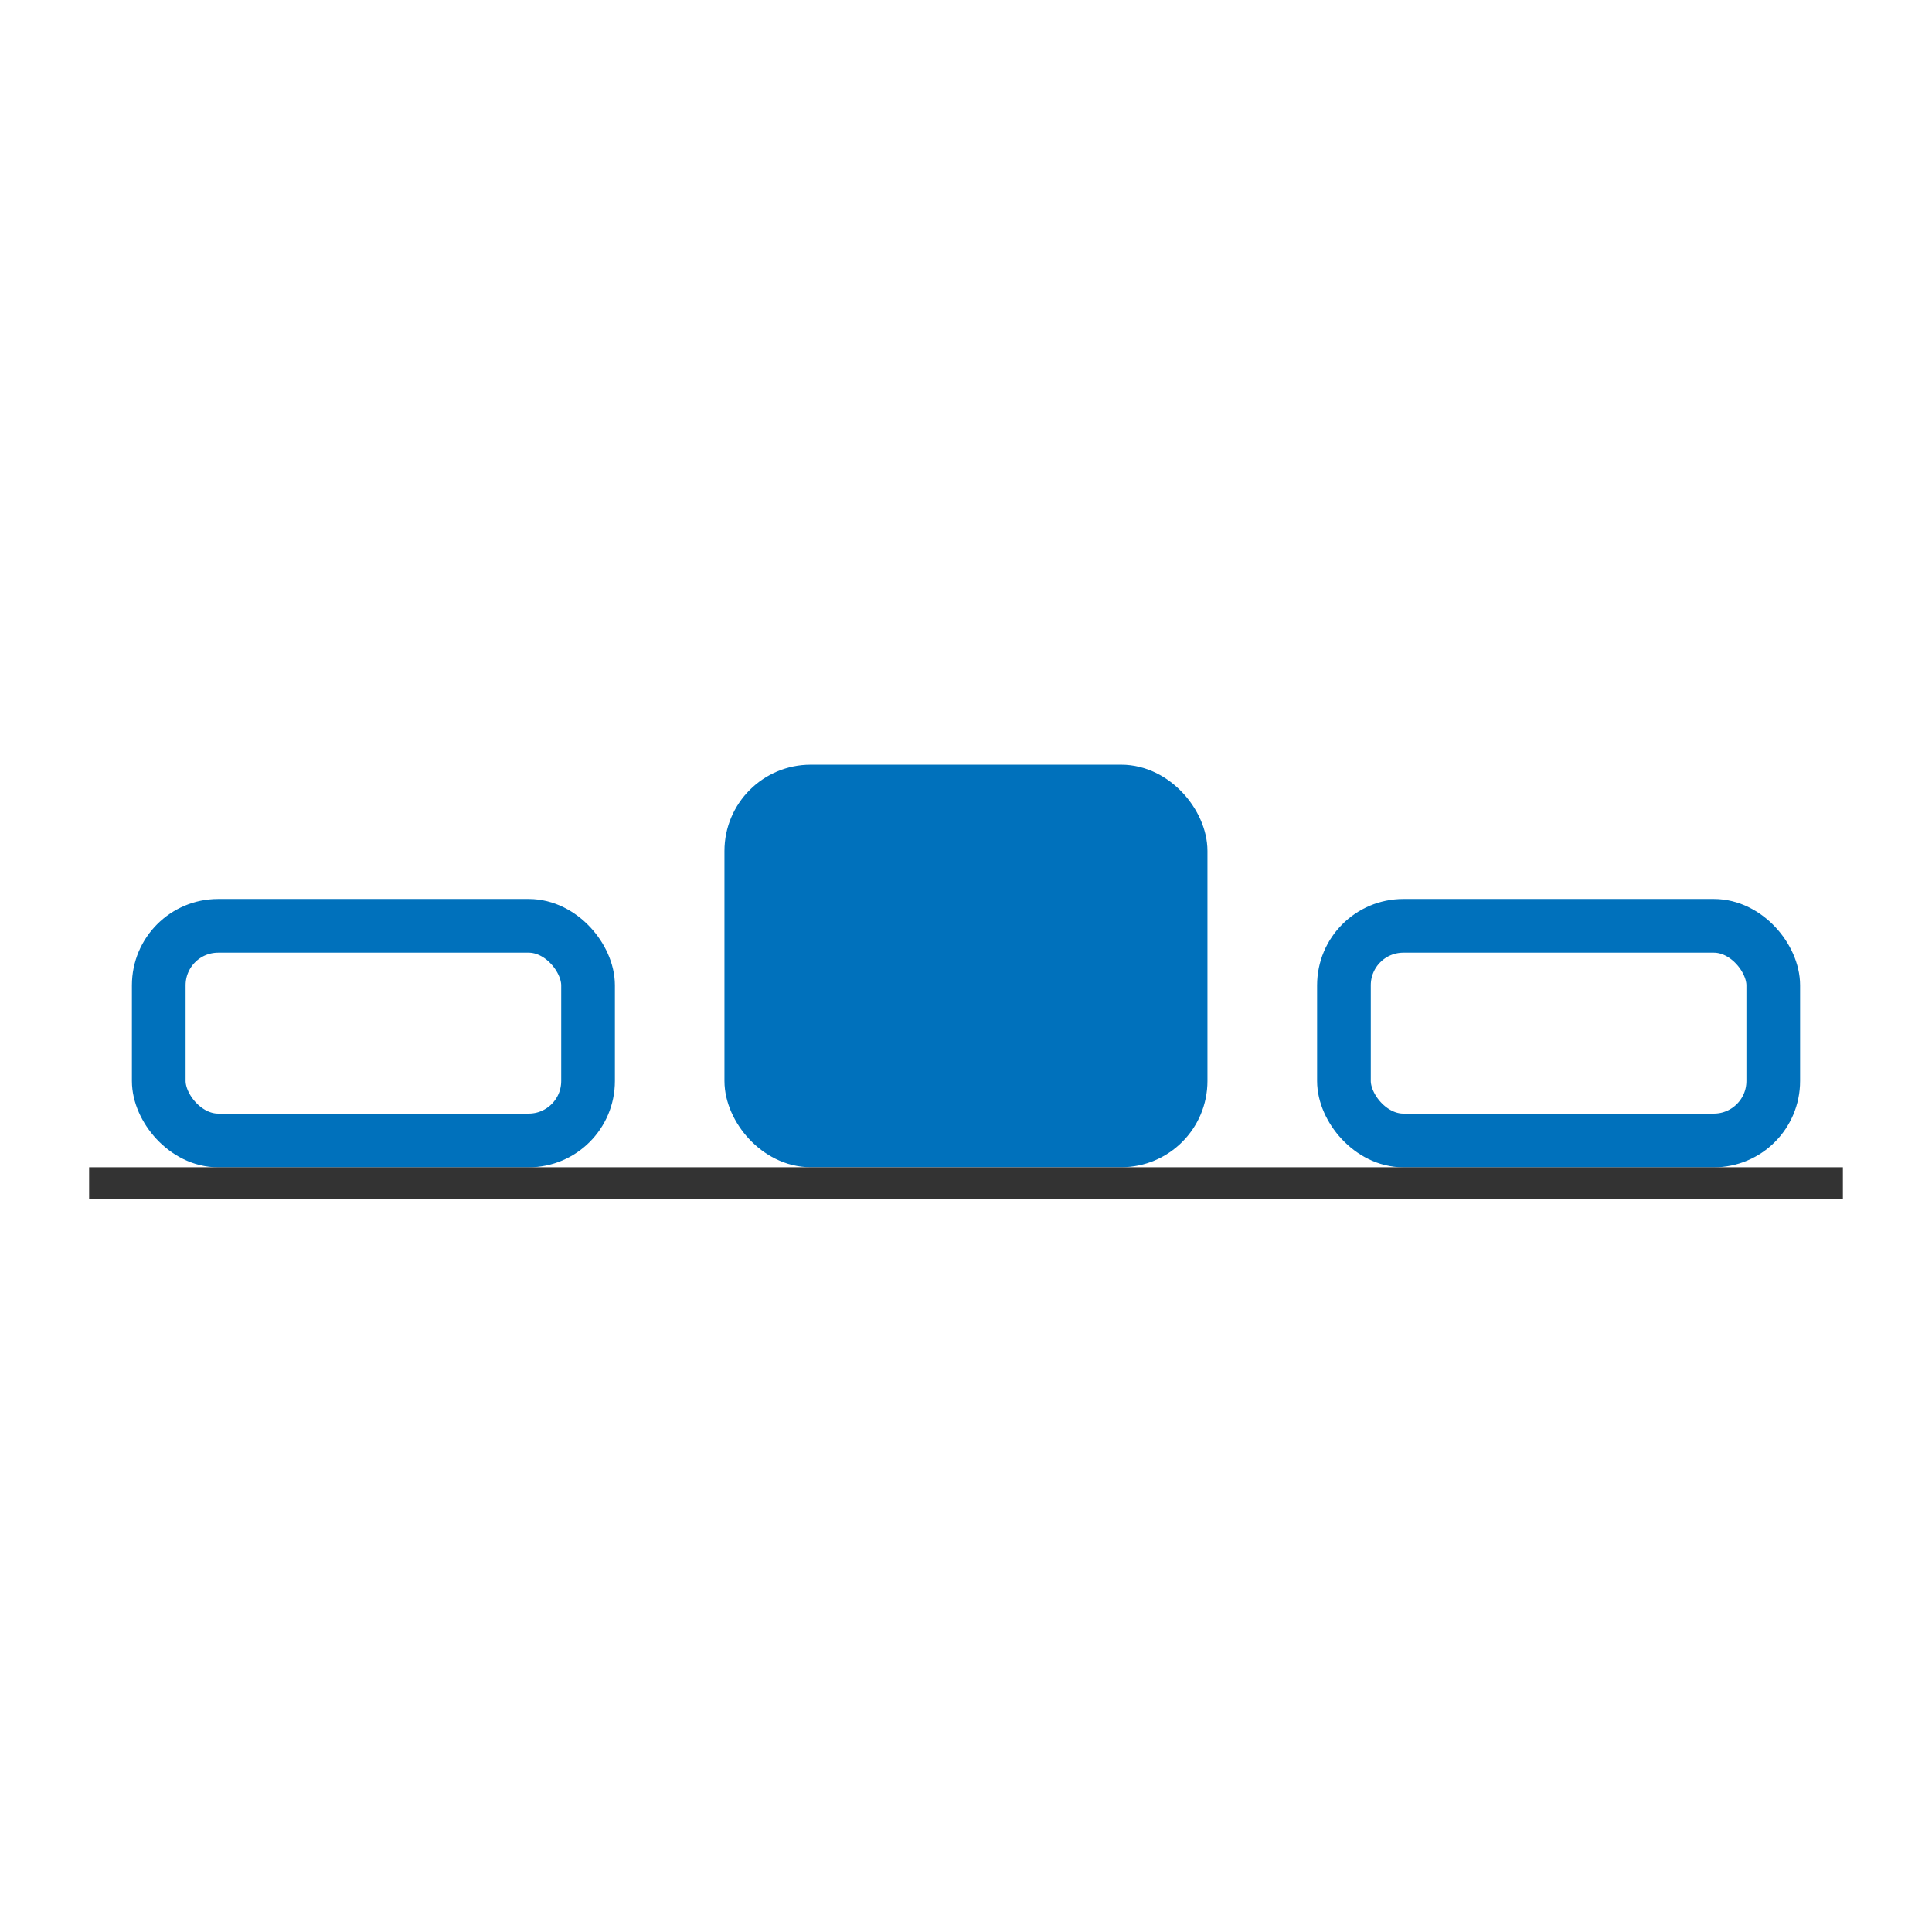 <?xml version="1.0" encoding="UTF-8"?>
<svg version="1.1" viewBox="0 0 24 24" xmlns="http://www.w3.org/2000/svg">
 <g stroke="#0071bc" stroke-linecap="round" stroke-miterlimit="0" stroke-width=".667">
  <rect transform="scale(-1)" x="-14.666" y="-14.166" width="5.333" height="4.333" rx=".738" ry=".738" fill="#0071bc"/>
  <rect transform="scale(-1)" x="-22.028" y="-14.167" width="5.333" height="2.666" rx=".738" ry=".738" fill="none"/>
  <rect transform="scale(-1)" x="-7.305" y="-14.167" width="5.333" height="2.666" rx=".738" ry=".738" fill="none"/>
 </g>
 <path d="m22.893 14.697h-21.786" fill="none" stroke="#333333" stroke-width=".394"/>
</svg>
